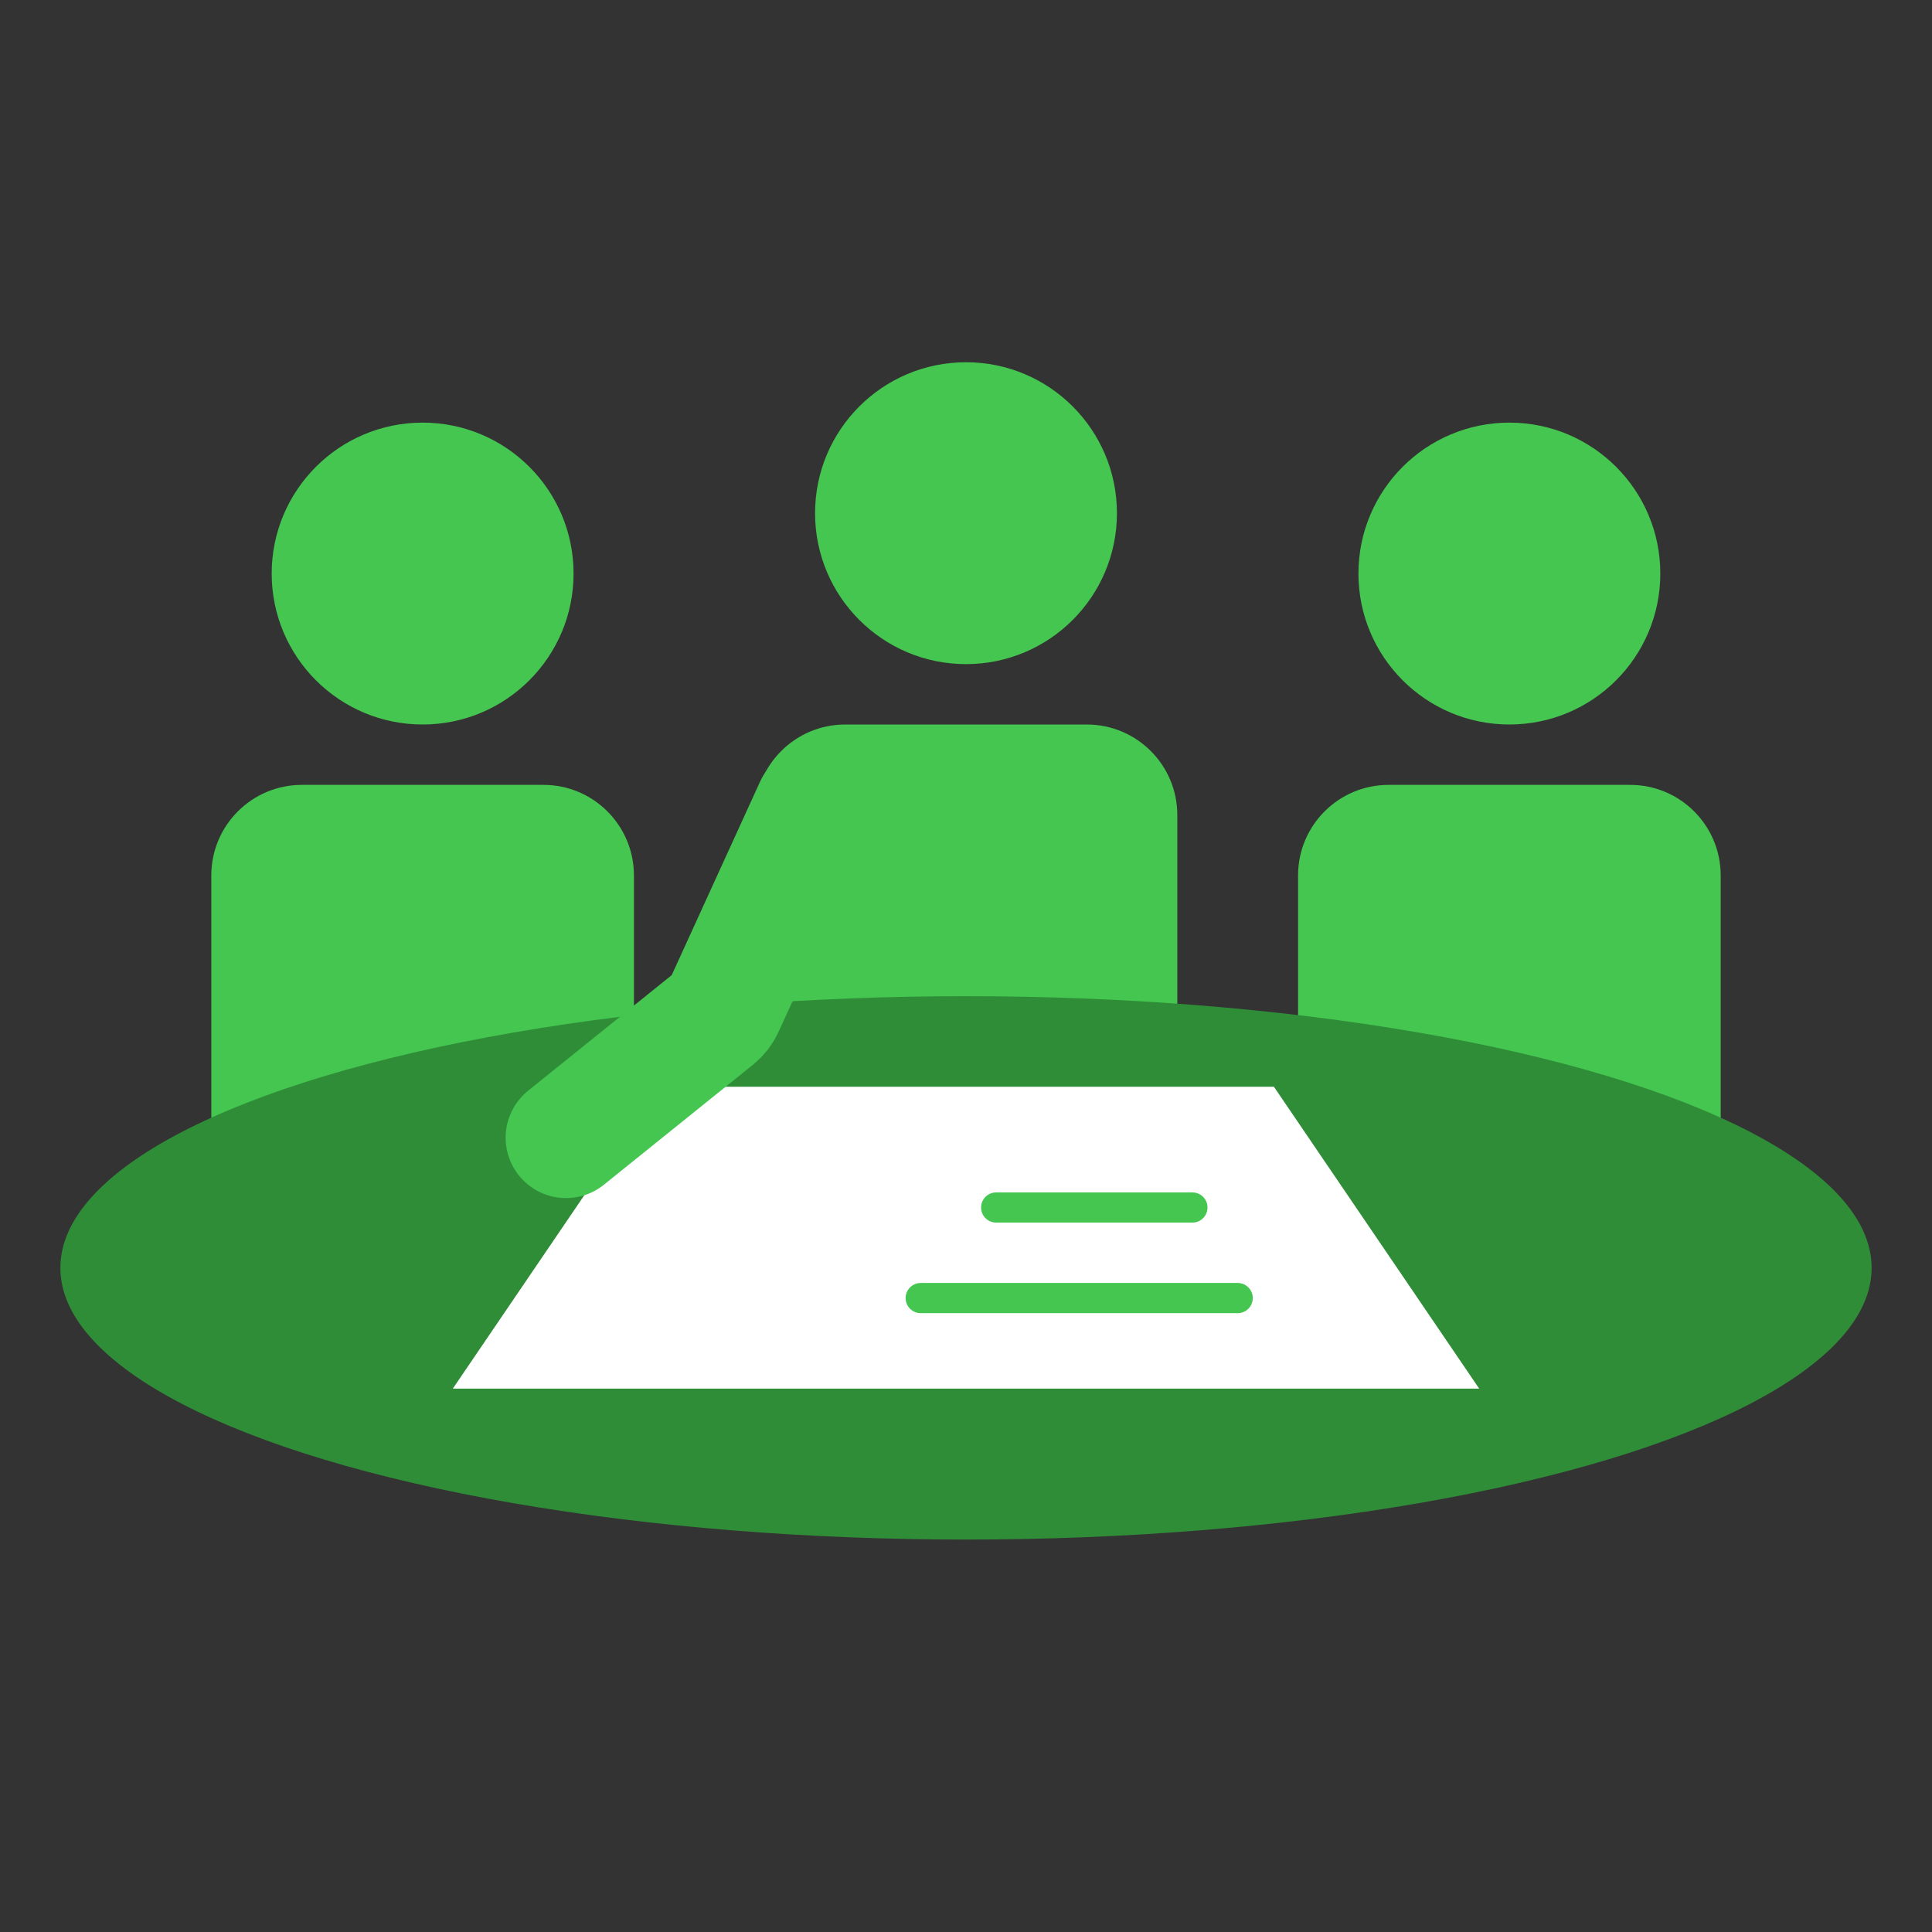 <svg width="64" height="64" viewBox="0 0 64 64" fill="none" xmlns="http://www.w3.org/2000/svg">
<rect x="0" y="0" width="64" height="64" fill="#333333" stroke="none"/>
<path d="M25 27C25 25.343 26.343 24 28 24H36C37.657 24 39 25.343 39 27V37C39 38.105 38.105 39 37 39H27C25.895 39 25 38.105 25 37V27Z" fill="#44C650"/>
<path d="M43 29C43 27.343 44.343 26 46 26H54C55.657 26 57 27.343 57 29V39C57 40.105 56.105 41 55 41H45C43.895 41 43 40.105 43 39V29Z" fill="#44C650"/>
<path d="M7 29C7 27.343 8.343 26 10 26H18C19.657 26 21 27.343 21 29V39C21 40.105 20.105 41 19 41H9C7.895 41 7 40.105 7 39V29Z" fill="#44C650"/>
<ellipse cx="32" cy="42" rx="30" ry="9" fill="#2F8D38"/>
<circle cx="32" cy="17" r="5" fill="#44C650"/>
<circle cx="50" cy="19" r="5" fill="#44C650"/>
<circle cx="14" cy="19" r="5" fill="#44C650"/>
<path d="M21.8 36H42.2L49 46H15L21.8 36Z" fill="white"/>
<path d="M41 43H30.5" stroke="#44C650" stroke-linecap="round" stroke-linejoin="round"/>
<path d="M39.5 40H33" stroke="#44C650" stroke-linecap="round" stroke-linejoin="round"/>
<path d="M27 26.719L23.973 33.347C23.909 33.489 23.812 33.613 23.691 33.711L18.75 37.688" stroke="#44C650" stroke-width="4" stroke-linecap="round"/>
</svg>
